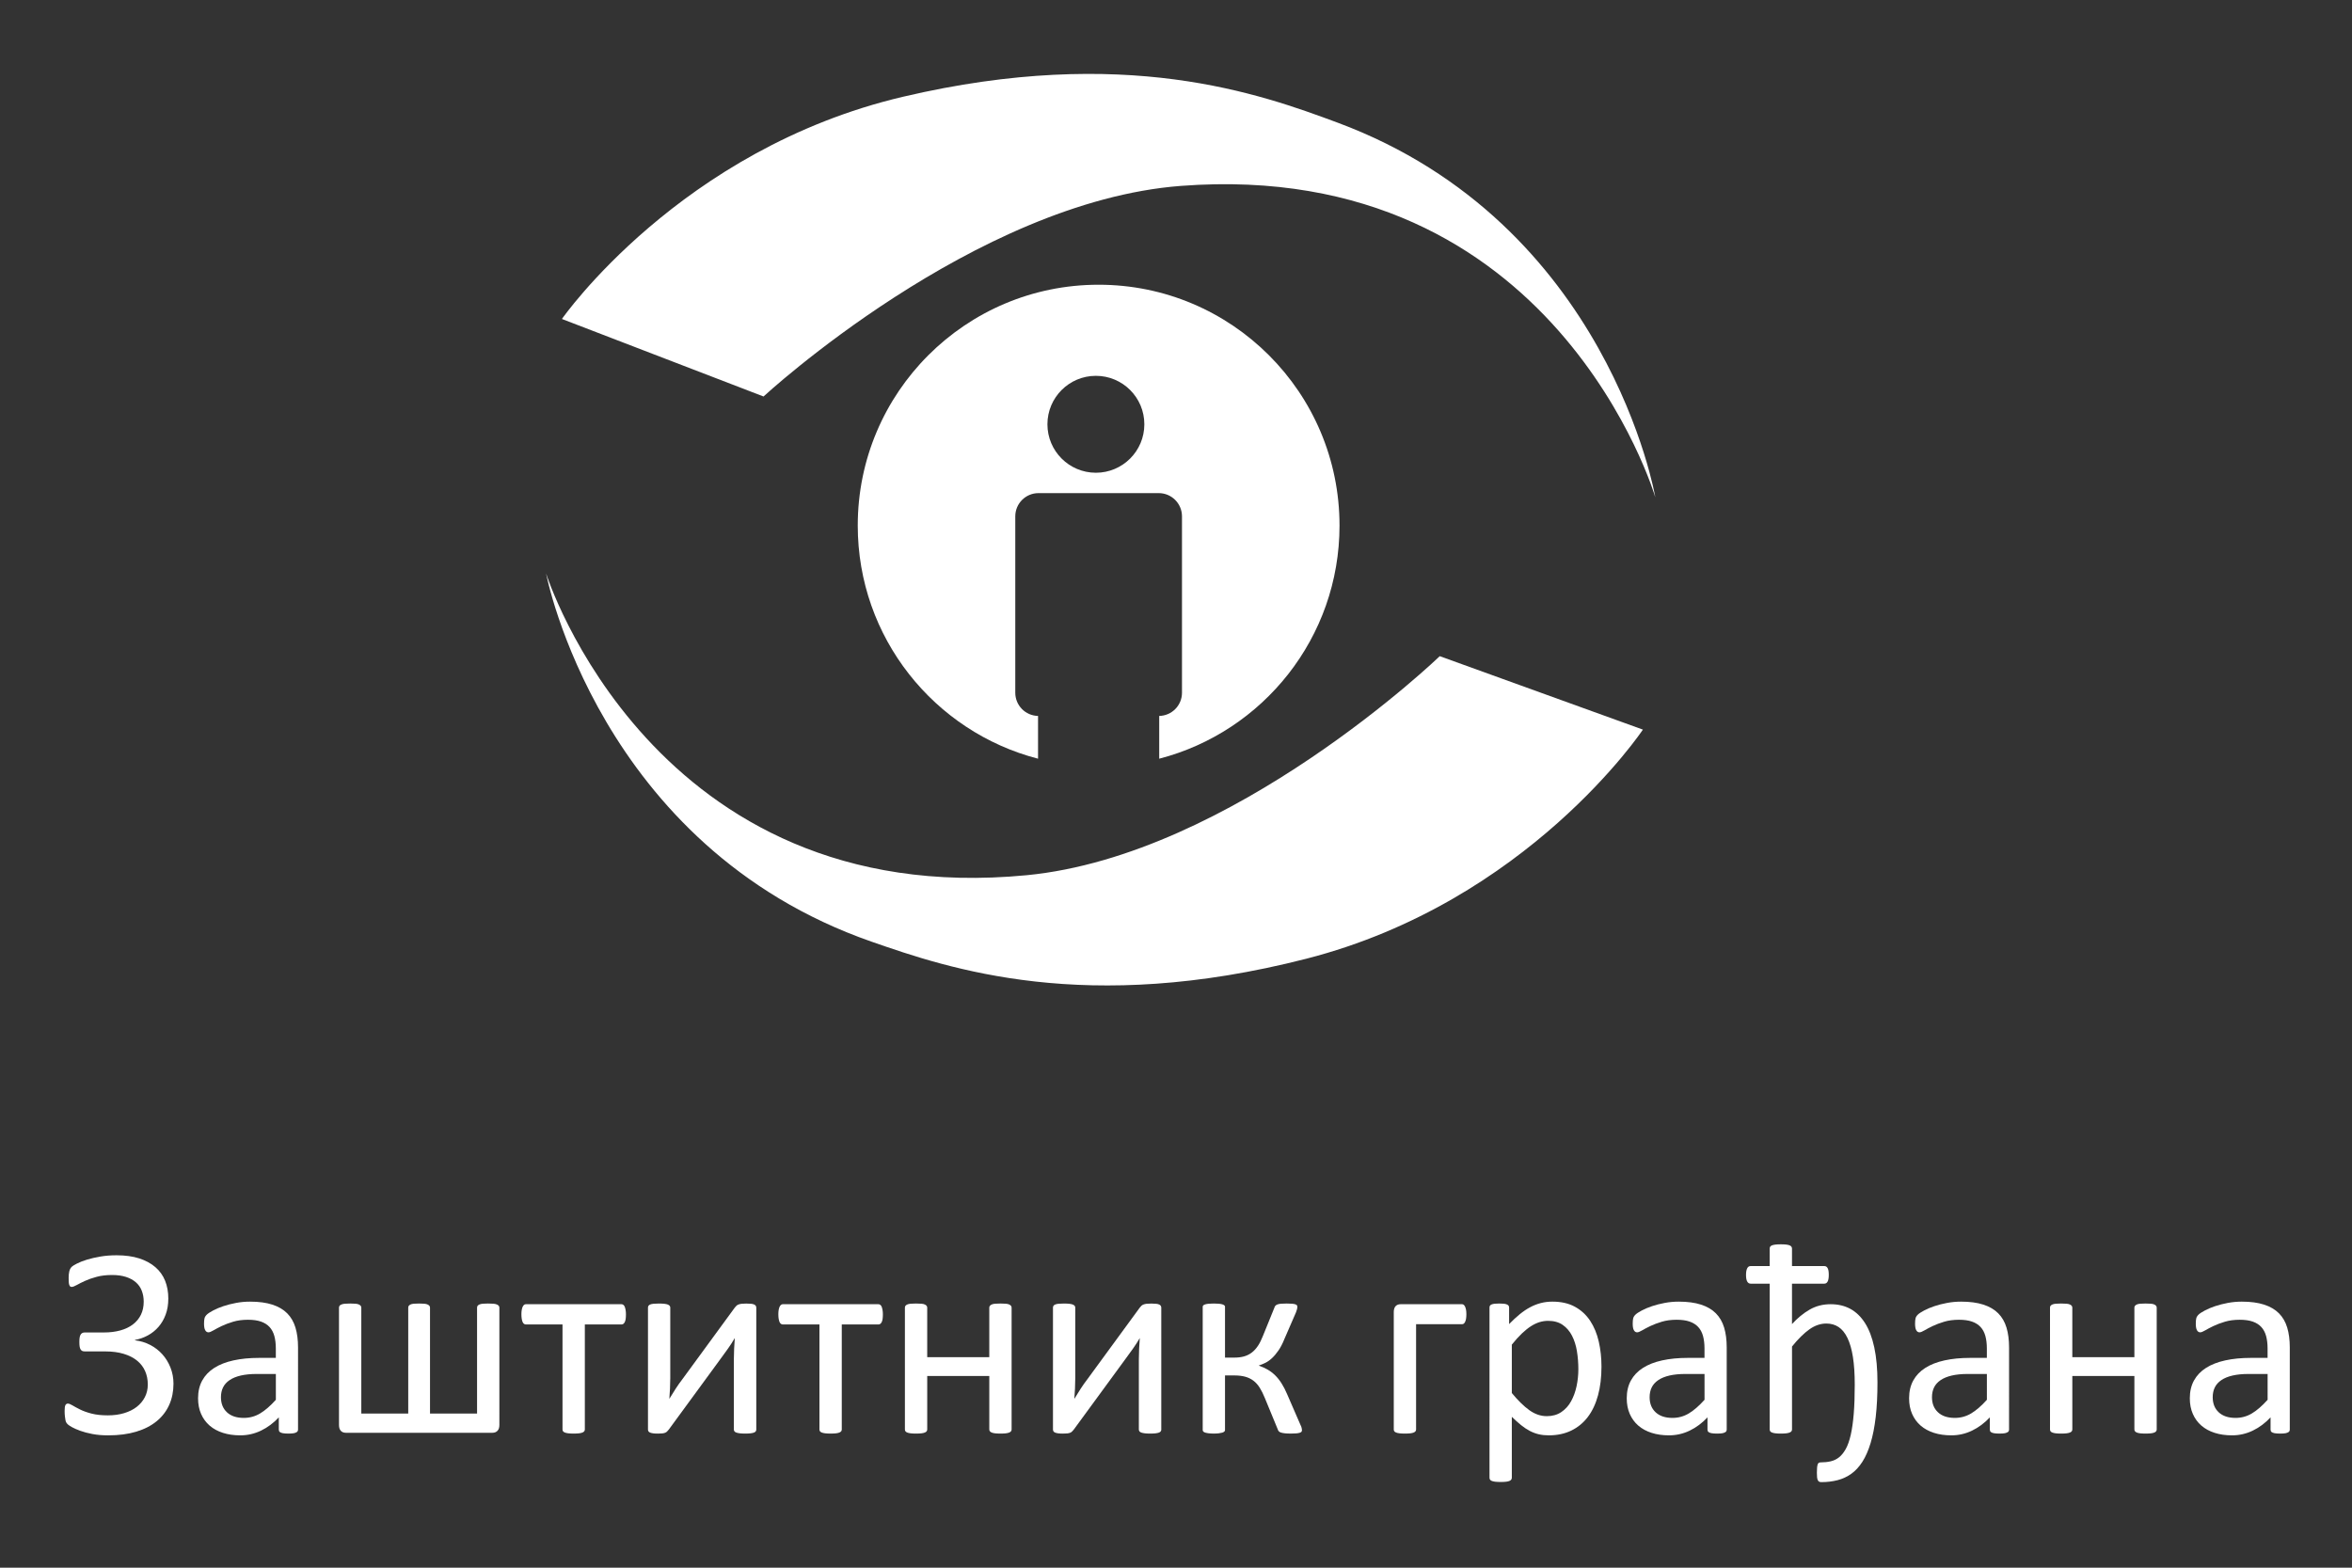<?xml version="1.0" encoding="utf-8"?>
<!-- Generator: Adobe Illustrator 16.0.0, SVG Export Plug-In . SVG Version: 6.00 Build 0)  -->
<!DOCTYPE svg PUBLIC "-//W3C//DTD SVG 1.1//EN" "http://www.w3.org/Graphics/SVG/1.1/DTD/svg11.dtd">
<svg version="1.1" id="Layer_1" xmlns="http://www.w3.org/2000/svg" xmlns:xlink="http://www.w3.org/1999/xlink" x="0px" y="0px"
	 width="270px" height="180px" viewBox="0 0 270 180" enable-background="new 0 0 270 180" xml:space="preserve">
<rect x="0" y="0" width="270" height="180" fill="#333333" stroke="none"/>
<g>
	<path fill="#FFFFFF" d="M87.65,45.524l-23.144-8.9c0,0,13.575-19.509,39.168-25.518c25.443-5.974,41.014-0.314,49.854,2.968
		c31.156,11.571,36.496,43.024,36.496,43.024s-11.424-39.021-54.449-35.755C111.856,23.143,87.65,45.524,87.65,45.524z"/>
	<path fill="#FFFFFF" d="M165.278,75.341l23.32,8.432c0,0-13.177,19.779-38.645,26.309c-25.318,6.486-41.002,1.144-49.9-1.959
		C68.667,97.185,62.688,65.846,62.688,65.846s12.215,38.781,55.166,34.645C141.53,98.209,165.278,75.341,165.278,75.341z"/>
	<path fill="#FFFFFF" d="M126.117,32.692c-15.273,0-27.651,12.379-27.651,27.651c0,12.871,8.793,23.687,20.697,26.77v-4.91
		c-1.45-0.028-2.613-1.207-2.613-2.664V59.287c0-1.476,1.194-2.668,2.669-2.668h13.798c1.475,0,2.67,1.192,2.67,2.668v20.252
		c0,1.457-1.166,2.636-2.614,2.664v4.91c11.904-3.083,20.698-13.898,20.698-26.77C153.771,45.071,141.39,32.692,126.117,32.692z
		 M125.803,54.28c-3.071,0-5.563-2.491-5.563-5.563c0-3.075,2.491-5.565,5.563-5.565c3.074,0,5.563,2.49,5.563,5.565
		C131.366,51.789,128.877,54.28,125.803,54.28z"/>
</g>
<g>
	<path fill="#FFFFFF" d="M19.915,158.875c0,0.89-0.163,1.699-0.489,2.429c-0.326,0.73-0.808,1.356-1.444,1.879
		c-0.636,0.522-1.42,0.924-2.352,1.203s-2.002,0.419-3.213,0.419c-0.673,0-1.278-0.052-1.816-0.155s-1.004-0.228-1.397-0.372
		c-0.394-0.146-0.701-0.28-0.924-0.404s-0.378-0.225-0.465-0.303c-0.089-0.077-0.155-0.155-0.202-0.232
		c-0.047-0.078-0.08-0.176-0.101-0.295c-0.021-0.119-0.042-0.264-0.063-0.435s-0.031-0.381-0.031-0.629
		c0-0.32,0.031-0.538,0.094-0.652c0.062-0.113,0.155-0.171,0.279-0.171s0.297,0.068,0.52,0.202c0.223,0.135,0.515,0.293,0.877,0.474
		s0.805,0.339,1.327,0.474s1.146,0.201,1.871,0.201c0.683,0,1.307-0.085,1.87-0.256c0.564-0.171,1.046-0.411,1.444-0.722
		s0.708-0.683,0.931-1.118c0.223-0.435,0.334-0.915,0.334-1.443c0-0.569-0.104-1.087-0.311-1.552
		c-0.207-0.466-0.515-0.864-0.923-1.195c-0.409-0.332-0.919-0.591-1.529-0.776c-0.611-0.187-1.314-0.279-2.111-0.279H9.731
		c-0.124,0-0.223-0.019-0.295-0.055c-0.073-0.036-0.135-0.096-0.187-0.179s-0.088-0.194-0.108-0.334
		c-0.021-0.14-0.031-0.313-0.031-0.52c0-0.196,0.01-0.362,0.031-0.497c0.021-0.134,0.057-0.245,0.108-0.334
		c0.052-0.087,0.116-0.152,0.194-0.193c0.077-0.041,0.168-0.063,0.271-0.063h2.22c0.683,0,1.307-0.077,1.87-0.232
		c0.564-0.155,1.046-0.383,1.444-0.684c0.398-0.3,0.706-0.67,0.924-1.109c0.217-0.44,0.325-0.944,0.325-1.514
		c0-0.455-0.075-0.875-0.225-1.258c-0.15-0.383-0.378-0.706-0.684-0.97c-0.305-0.264-0.683-0.469-1.133-0.613
		s-0.98-0.218-1.591-0.218c-0.663,0-1.253,0.07-1.77,0.21c-0.518,0.14-0.963,0.295-1.335,0.466
		c-0.373,0.171-0.688,0.328-0.947,0.474c-0.259,0.145-0.45,0.217-0.574,0.217c-0.073,0-0.13-0.016-0.171-0.047
		c-0.042-0.03-0.078-0.085-0.108-0.162c-0.031-0.078-0.053-0.184-0.063-0.318c-0.011-0.135-0.016-0.301-0.016-0.497
		c0-0.135,0.005-0.267,0.016-0.396c0.01-0.13,0.028-0.246,0.055-0.35c0.025-0.104,0.059-0.199,0.101-0.287
		c0.041-0.088,0.104-0.173,0.187-0.256c0.082-0.083,0.279-0.204,0.59-0.365c0.311-0.16,0.693-0.311,1.148-0.45
		s0.971-0.259,1.545-0.356c0.574-0.099,1.192-0.147,1.854-0.147c0.994,0,1.86,0.118,2.601,0.356c0.739,0.238,1.36,0.574,1.862,1.009
		s0.875,0.958,1.118,1.568s0.364,1.288,0.364,2.033c0,0.684-0.101,1.297-0.303,1.84c-0.201,0.543-0.476,1.015-0.822,1.412
		c-0.347,0.399-0.753,0.725-1.219,0.979s-0.957,0.427-1.475,0.52v0.047c0.621,0.072,1.2,0.248,1.738,0.528
		c0.538,0.279,1.004,0.639,1.397,1.078c0.394,0.44,0.704,0.947,0.932,1.521S19.915,158.213,19.915,158.875z"/>
	<path fill="#FFFFFF" d="M34.212,164.137c0,0.125-0.042,0.218-0.125,0.28c-0.083,0.062-0.196,0.108-0.341,0.14
		c-0.146,0.03-0.357,0.046-0.637,0.046c-0.27,0-0.484-0.016-0.645-0.046c-0.16-0.031-0.276-0.078-0.349-0.14
		c-0.073-0.063-0.109-0.155-0.109-0.28v-1.396c-0.61,0.651-1.291,1.159-2.041,1.521c-0.75,0.361-1.545,0.543-2.383,0.543
		c-0.735,0-1.399-0.096-1.995-0.287c-0.595-0.191-1.102-0.468-1.521-0.83c-0.42-0.362-0.745-0.808-0.979-1.336
		c-0.232-0.527-0.35-1.127-0.35-1.8c0-0.787,0.161-1.47,0.481-2.05c0.321-0.579,0.781-1.061,1.382-1.443
		c0.6-0.383,1.335-0.67,2.204-0.861s1.848-0.287,2.935-0.287h1.925v-1.087c0-0.538-0.058-1.015-0.171-1.429
		c-0.114-0.413-0.298-0.758-0.552-1.032c-0.253-0.273-0.582-0.48-0.985-0.62c-0.403-0.141-0.9-0.21-1.49-0.21
		c-0.631,0-1.198,0.075-1.7,0.225c-0.502,0.15-0.941,0.316-1.319,0.497c-0.378,0.182-0.693,0.347-0.946,0.497
		c-0.254,0.15-0.442,0.225-0.567,0.225c-0.083,0-0.155-0.021-0.217-0.062c-0.063-0.042-0.116-0.104-0.163-0.187
		s-0.08-0.188-0.101-0.318c-0.021-0.129-0.031-0.271-0.031-0.427c0-0.259,0.018-0.463,0.054-0.613
		c0.037-0.149,0.125-0.292,0.265-0.427s0.38-0.292,0.722-0.474c0.342-0.181,0.734-0.347,1.18-0.497
		c0.445-0.149,0.932-0.273,1.459-0.372c0.528-0.099,1.061-0.147,1.6-0.147c1.003,0,1.857,0.114,2.561,0.342
		c0.704,0.228,1.273,0.562,1.708,1.001s0.75,0.985,0.947,1.638c0.196,0.652,0.295,1.412,0.295,2.282V164.137z M31.666,157.757
		h-2.189c-0.703,0-1.314,0.06-1.831,0.179c-0.518,0.119-0.947,0.295-1.289,0.527c-0.342,0.233-0.593,0.513-0.753,0.839
		s-0.24,0.701-0.24,1.125c0,0.725,0.23,1.302,0.69,1.731c0.461,0.43,1.104,0.644,1.933,0.644c0.673,0,1.297-0.17,1.871-0.512
		s1.177-0.864,1.809-1.568V157.757z"/>
	<path fill="#FFFFFF" d="M57.326,163.609c0,0.301-0.072,0.525-0.218,0.676c-0.145,0.149-0.336,0.225-0.574,0.225H39.707
		c-0.249,0-0.442-0.075-0.582-0.225c-0.14-0.15-0.21-0.375-0.21-0.676V150.15c0-0.083,0.018-0.152,0.055-0.209
		c0.036-0.058,0.105-0.109,0.209-0.155c0.104-0.047,0.238-0.078,0.404-0.094c0.165-0.016,0.372-0.023,0.62-0.023
		c0.249,0,0.456,0.008,0.621,0.023c0.166,0.016,0.295,0.047,0.389,0.094c0.093,0.046,0.16,0.098,0.201,0.155
		c0.042,0.057,0.063,0.126,0.063,0.209v12.155h5.387V150.15c0-0.083,0.018-0.152,0.054-0.209c0.037-0.058,0.102-0.109,0.194-0.155
		c0.094-0.047,0.218-0.078,0.373-0.094s0.362-0.023,0.621-0.023c0.237,0,0.439,0.008,0.604,0.023
		c0.166,0.016,0.296,0.047,0.389,0.094c0.093,0.046,0.16,0.098,0.202,0.155c0.041,0.057,0.062,0.126,0.062,0.209v12.155h5.402
		V150.15c0-0.083,0.018-0.152,0.055-0.209c0.036-0.058,0.103-0.109,0.201-0.155c0.099-0.047,0.228-0.078,0.389-0.094
		c0.16-0.016,0.364-0.023,0.613-0.023c0.258,0,0.471,0.008,0.636,0.023c0.166,0.016,0.298,0.047,0.396,0.094
		c0.098,0.046,0.168,0.098,0.209,0.155c0.041,0.057,0.063,0.126,0.063,0.209V163.609z"/>
	<path fill="#FFFFFF" d="M71.856,150.911c0,0.207-0.011,0.383-0.031,0.528c-0.021,0.145-0.055,0.264-0.102,0.356
		c-0.046,0.094-0.101,0.163-0.162,0.21c-0.063,0.046-0.14,0.069-0.233,0.069h-4.191v12.047c0,0.083-0.021,0.152-0.062,0.209
		c-0.042,0.058-0.109,0.106-0.202,0.147s-0.223,0.072-0.388,0.094c-0.166,0.021-0.378,0.03-0.637,0.03
		c-0.249,0-0.456-0.01-0.621-0.03c-0.166-0.021-0.298-0.053-0.396-0.094c-0.099-0.041-0.166-0.09-0.202-0.147
		c-0.036-0.057-0.055-0.126-0.055-0.209v-12.047h-4.191c-0.083,0-0.157-0.023-0.225-0.069c-0.067-0.047-0.122-0.116-0.163-0.21
		c-0.041-0.093-0.075-0.215-0.101-0.364c-0.026-0.15-0.039-0.329-0.039-0.536c0-0.187,0.013-0.352,0.039-0.496
		c0.025-0.146,0.062-0.267,0.108-0.365s0.101-0.171,0.163-0.218c0.062-0.046,0.134-0.069,0.217-0.069h10.944
		c0.083,0,0.158,0.023,0.226,0.069c0.066,0.047,0.121,0.119,0.163,0.218c0.041,0.099,0.074,0.223,0.101,0.372
		C71.843,150.557,71.856,150.725,71.856,150.911z"/>
	<path fill="#FFFFFF" d="M86.821,164.137c0,0.073-0.021,0.141-0.063,0.202c-0.041,0.063-0.108,0.111-0.201,0.147
		c-0.094,0.036-0.223,0.064-0.389,0.086c-0.165,0.021-0.372,0.03-0.621,0.03c-0.248,0-0.455-0.01-0.621-0.03
		c-0.165-0.021-0.3-0.05-0.403-0.086s-0.176-0.085-0.217-0.147c-0.042-0.062-0.063-0.129-0.063-0.202v-8.041
		c0-0.403,0.011-0.814,0.031-1.233c0.021-0.42,0.047-0.831,0.077-1.234c-0.238,0.414-0.499,0.82-0.783,1.219
		c-0.285,0.398-0.572,0.794-0.862,1.188l-5.93,8.103c-0.072,0.083-0.137,0.155-0.194,0.218c-0.057,0.063-0.129,0.111-0.217,0.147
		s-0.199,0.063-0.334,0.078c-0.135,0.015-0.3,0.022-0.497,0.022c-0.228,0-0.414-0.01-0.559-0.03c-0.145-0.021-0.262-0.05-0.35-0.086
		s-0.149-0.085-0.186-0.147c-0.037-0.062-0.055-0.129-0.055-0.202v-14.002c0-0.072,0.018-0.14,0.055-0.201
		c0.036-0.063,0.104-0.114,0.201-0.155c0.099-0.042,0.23-0.07,0.396-0.086c0.165-0.016,0.367-0.023,0.605-0.023
		c0.496,0,0.838,0.039,1.024,0.117c0.187,0.077,0.279,0.193,0.279,0.349v8.088c0,0.403-0.011,0.805-0.031,1.203
		s-0.047,0.794-0.077,1.188c0.237-0.394,0.479-0.778,0.722-1.156s0.504-0.748,0.784-1.11l6.007-8.212
		c0.063-0.082,0.127-0.155,0.194-0.217c0.067-0.063,0.15-0.111,0.248-0.147c0.099-0.036,0.215-0.063,0.35-0.078
		s0.311-0.023,0.528-0.023c0.217,0,0.4,0.008,0.551,0.023c0.149,0.016,0.269,0.044,0.356,0.086c0.088,0.041,0.15,0.093,0.187,0.155
		c0.036,0.062,0.055,0.134,0.055,0.217V164.137z"/>
	<path fill="#FFFFFF" d="M101.351,150.911c0,0.207-0.011,0.383-0.031,0.528c-0.021,0.145-0.055,0.264-0.102,0.356
		c-0.046,0.094-0.101,0.163-0.162,0.21c-0.063,0.046-0.14,0.069-0.233,0.069h-4.191v12.047c0,0.083-0.021,0.152-0.062,0.209
		c-0.042,0.058-0.109,0.106-0.202,0.147s-0.223,0.072-0.388,0.094c-0.166,0.021-0.378,0.03-0.637,0.03
		c-0.249,0-0.456-0.01-0.621-0.03c-0.166-0.021-0.298-0.053-0.396-0.094c-0.099-0.041-0.166-0.09-0.202-0.147
		c-0.036-0.057-0.055-0.126-0.055-0.209v-12.047h-4.191c-0.083,0-0.157-0.023-0.225-0.069c-0.067-0.047-0.122-0.116-0.163-0.21
		c-0.041-0.093-0.075-0.215-0.101-0.364c-0.026-0.15-0.039-0.329-0.039-0.536c0-0.187,0.013-0.352,0.039-0.496
		c0.025-0.146,0.062-0.267,0.108-0.365s0.101-0.171,0.163-0.218c0.062-0.046,0.134-0.069,0.217-0.069h10.944
		c0.083,0,0.158,0.023,0.226,0.069c0.066,0.047,0.121,0.119,0.163,0.218c0.041,0.099,0.074,0.223,0.101,0.372
		C101.337,150.557,101.351,150.725,101.351,150.911z"/>
	<path fill="#FFFFFF" d="M116.129,164.122c0,0.083-0.021,0.152-0.063,0.209c-0.041,0.058-0.108,0.106-0.201,0.147
		c-0.094,0.041-0.223,0.072-0.389,0.094c-0.165,0.021-0.372,0.03-0.62,0.03c-0.259,0-0.472-0.01-0.637-0.03
		c-0.166-0.021-0.295-0.053-0.389-0.094c-0.093-0.041-0.16-0.09-0.201-0.147c-0.042-0.057-0.063-0.126-0.063-0.209v-6.132h-7.125
		v6.132c0,0.083-0.021,0.152-0.063,0.209c-0.041,0.058-0.108,0.106-0.201,0.147c-0.094,0.041-0.223,0.072-0.389,0.094
		c-0.165,0.021-0.378,0.03-0.636,0.03c-0.249,0-0.456-0.01-0.621-0.03c-0.166-0.021-0.298-0.053-0.396-0.094
		c-0.098-0.041-0.165-0.09-0.201-0.147c-0.037-0.057-0.055-0.126-0.055-0.209V150.15c0-0.083,0.018-0.152,0.055-0.209
		c0.036-0.058,0.104-0.109,0.201-0.155c0.099-0.047,0.23-0.078,0.396-0.094c0.165-0.016,0.372-0.023,0.621-0.023
		c0.258,0,0.471,0.008,0.636,0.023c0.166,0.016,0.295,0.047,0.389,0.094c0.093,0.046,0.16,0.098,0.201,0.155
		c0.042,0.057,0.063,0.126,0.063,0.209v5.682h7.125v-5.682c0-0.083,0.021-0.152,0.063-0.209c0.041-0.058,0.108-0.109,0.201-0.155
		c0.094-0.047,0.223-0.078,0.389-0.094c0.165-0.016,0.378-0.023,0.637-0.023c0.248,0,0.455,0.008,0.62,0.023
		c0.166,0.016,0.295,0.047,0.389,0.094c0.093,0.046,0.16,0.098,0.201,0.155c0.042,0.057,0.063,0.126,0.063,0.209V164.122z"/>
	<path fill="#FFFFFF" d="M133.313,164.137c0,0.073-0.021,0.141-0.063,0.202c-0.041,0.063-0.108,0.111-0.201,0.147
		c-0.094,0.036-0.223,0.064-0.389,0.086c-0.165,0.021-0.372,0.03-0.621,0.03c-0.248,0-0.455-0.01-0.621-0.03
		c-0.165-0.021-0.3-0.05-0.403-0.086s-0.176-0.085-0.217-0.147c-0.042-0.062-0.063-0.129-0.063-0.202v-8.041
		c0-0.403,0.011-0.814,0.031-1.233c0.021-0.42,0.047-0.831,0.077-1.234c-0.238,0.414-0.499,0.82-0.783,1.219
		c-0.285,0.398-0.572,0.794-0.862,1.188l-5.93,8.103c-0.072,0.083-0.137,0.155-0.194,0.218c-0.057,0.063-0.129,0.111-0.217,0.147
		s-0.199,0.063-0.334,0.078c-0.135,0.015-0.3,0.022-0.497,0.022c-0.228,0-0.414-0.01-0.559-0.03c-0.145-0.021-0.262-0.05-0.35-0.086
		s-0.149-0.085-0.186-0.147c-0.037-0.062-0.055-0.129-0.055-0.202v-14.002c0-0.072,0.018-0.14,0.055-0.201
		c0.036-0.063,0.104-0.114,0.201-0.155c0.099-0.042,0.23-0.07,0.396-0.086c0.165-0.016,0.367-0.023,0.605-0.023
		c0.496,0,0.838,0.039,1.024,0.117c0.187,0.077,0.279,0.193,0.279,0.349v8.088c0,0.403-0.011,0.805-0.031,1.203
		s-0.047,0.794-0.077,1.188c0.237-0.394,0.479-0.778,0.722-1.156s0.504-0.748,0.784-1.11l6.007-8.212
		c0.063-0.082,0.127-0.155,0.194-0.217c0.067-0.063,0.15-0.111,0.248-0.147c0.099-0.036,0.215-0.063,0.35-0.078
		s0.311-0.023,0.528-0.023c0.217,0,0.4,0.008,0.551,0.023c0.149,0.016,0.269,0.044,0.356,0.086c0.088,0.041,0.15,0.093,0.187,0.155
		c0.036,0.062,0.055,0.134,0.055,0.217V164.137z"/>
	<path fill="#FFFFFF" d="M149.458,164.23c0,0.062-0.019,0.116-0.055,0.163c-0.036,0.046-0.104,0.085-0.202,0.116
		c-0.098,0.031-0.228,0.055-0.388,0.07c-0.16,0.015-0.364,0.022-0.613,0.022c-0.29,0-0.525-0.01-0.706-0.03
		c-0.182-0.021-0.329-0.05-0.442-0.086c-0.114-0.036-0.197-0.083-0.248-0.14c-0.053-0.057-0.089-0.121-0.109-0.194l-1.49-3.616
		c-0.186-0.466-0.386-0.867-0.598-1.203c-0.212-0.337-0.458-0.608-0.737-0.815s-0.595-0.356-0.946-0.45
		c-0.353-0.093-0.756-0.14-1.211-0.14h-1.087v6.287c0,0.052-0.026,0.104-0.078,0.155s-0.129,0.093-0.232,0.124
		s-0.238,0.057-0.403,0.078c-0.166,0.021-0.357,0.03-0.574,0.03c-0.218,0-0.409-0.01-0.575-0.03c-0.165-0.021-0.3-0.047-0.403-0.078
		s-0.179-0.072-0.225-0.124c-0.047-0.052-0.07-0.104-0.07-0.155v-14.188c0-0.052,0.023-0.101,0.07-0.147
		c0.046-0.047,0.121-0.085,0.225-0.116s0.238-0.055,0.403-0.07c0.166-0.016,0.357-0.023,0.575-0.023
		c0.217,0,0.408,0.008,0.574,0.023c0.165,0.016,0.3,0.039,0.403,0.07s0.181,0.069,0.232,0.116s0.078,0.096,0.078,0.147v5.853h1.087
		c0.393,0,0.753-0.044,1.078-0.132c0.326-0.088,0.624-0.233,0.893-0.435c0.27-0.202,0.51-0.464,0.723-0.784
		c0.212-0.321,0.405-0.709,0.582-1.164l1.304-3.214c0.021-0.083,0.057-0.155,0.108-0.217c0.052-0.063,0.13-0.114,0.233-0.155
		c0.104-0.042,0.24-0.07,0.411-0.086s0.396-0.023,0.675-0.023c0.249,0,0.453,0.008,0.613,0.023s0.285,0.039,0.373,0.07
		s0.147,0.069,0.179,0.116c0.03,0.047,0.046,0.096,0.046,0.147c0,0.093-0.013,0.191-0.038,0.295
		c-0.026,0.104-0.065,0.223-0.117,0.357l-1.335,3.073c-0.207,0.518-0.432,0.952-0.675,1.304c-0.243,0.353-0.489,0.645-0.737,0.877
		c-0.249,0.233-0.502,0.414-0.761,0.544c-0.259,0.129-0.508,0.23-0.745,0.303v0.031c0.362,0.124,0.695,0.273,1.001,0.45
		c0.306,0.176,0.59,0.393,0.854,0.651c0.265,0.259,0.51,0.566,0.737,0.924s0.44,0.769,0.637,1.234l1.537,3.539
		c0.041,0.072,0.072,0.14,0.093,0.202c0.021,0.062,0.036,0.121,0.047,0.178c0.01,0.058,0.018,0.104,0.023,0.141
		C149.455,164.166,149.458,164.199,149.458,164.23z"/>
	<path fill="#FFFFFF" d="M168.334,150.896c0,0.207-0.013,0.383-0.038,0.528c-0.026,0.145-0.063,0.264-0.109,0.356
		c-0.046,0.094-0.099,0.161-0.155,0.202s-0.127,0.062-0.209,0.062h-5.263v12.078c0,0.083-0.021,0.152-0.063,0.209
		c-0.041,0.058-0.108,0.106-0.201,0.147c-0.094,0.041-0.223,0.072-0.389,0.094c-0.165,0.021-0.378,0.03-0.636,0.03
		c-0.249,0-0.456-0.01-0.621-0.03c-0.166-0.021-0.298-0.053-0.396-0.094c-0.098-0.041-0.165-0.09-0.201-0.147
		c-0.037-0.057-0.055-0.126-0.055-0.209v-13.459c0-0.311,0.07-0.541,0.21-0.691c0.14-0.149,0.333-0.225,0.582-0.225h7.032
		c0.082,0,0.152,0.023,0.209,0.069c0.057,0.047,0.109,0.119,0.155,0.218c0.047,0.099,0.083,0.217,0.109,0.357
		C168.321,150.531,168.334,150.699,168.334,150.896z"/>
	<path fill="#FFFFFF" d="M183.843,156.919c0,1.221-0.132,2.318-0.396,3.291c-0.265,0.973-0.652,1.798-1.165,2.476
		c-0.512,0.678-1.146,1.201-1.901,1.568c-0.755,0.367-1.619,0.551-2.592,0.551c-0.414,0-0.798-0.041-1.149-0.124
		s-0.696-0.212-1.032-0.389c-0.336-0.176-0.67-0.397-1.001-0.667s-0.684-0.585-1.056-0.947v6.985c0,0.083-0.021,0.155-0.063,0.218
		c-0.041,0.063-0.108,0.114-0.201,0.155c-0.094,0.041-0.223,0.072-0.389,0.093c-0.165,0.021-0.378,0.031-0.636,0.031
		c-0.249,0-0.456-0.011-0.621-0.031c-0.166-0.021-0.298-0.052-0.396-0.093c-0.098-0.041-0.165-0.093-0.201-0.155
		c-0.037-0.063-0.055-0.135-0.055-0.218V150.15c0-0.093,0.016-0.168,0.047-0.225s0.093-0.106,0.187-0.147
		c0.093-0.042,0.212-0.07,0.356-0.086s0.32-0.023,0.528-0.023c0.217,0,0.396,0.008,0.535,0.023s0.256,0.044,0.35,0.086
		c0.093,0.041,0.157,0.091,0.193,0.147s0.055,0.132,0.055,0.225v1.879c0.424-0.435,0.833-0.813,1.227-1.134
		c0.393-0.32,0.789-0.587,1.188-0.799c0.398-0.213,0.807-0.373,1.227-0.481c0.419-0.109,0.861-0.163,1.327-0.163
		c1.014,0,1.878,0.196,2.592,0.59c0.715,0.394,1.297,0.932,1.747,1.614c0.45,0.684,0.778,1.478,0.985,2.383
		C183.739,154.945,183.843,155.904,183.843,156.919z M181.188,157.214c0-0.714-0.055-1.405-0.164-2.072
		c-0.109-0.668-0.297-1.26-0.563-1.777s-0.622-0.932-1.069-1.242c-0.448-0.311-1.005-0.466-1.672-0.466
		c-0.333,0-0.661,0.05-0.983,0.147c-0.323,0.099-0.651,0.254-0.984,0.466s-0.682,0.491-1.047,0.838
		c-0.364,0.348-0.749,0.774-1.155,1.281v5.558c0.708,0.858,1.38,1.516,2.015,1.971c0.635,0.456,1.302,0.684,1.999,0.684
		c0.646,0,1.2-0.155,1.663-0.466c0.464-0.311,0.839-0.725,1.125-1.242s0.497-1.097,0.633-1.738
		C181.12,158.513,181.188,157.865,181.188,157.214z"/>
	<path fill="#FFFFFF" d="M198.218,164.137c0,0.125-0.042,0.218-0.125,0.28c-0.083,0.062-0.196,0.108-0.341,0.14
		c-0.146,0.03-0.357,0.046-0.637,0.046c-0.27,0-0.484-0.016-0.645-0.046c-0.16-0.031-0.276-0.078-0.349-0.14
		c-0.073-0.063-0.109-0.155-0.109-0.28v-1.396c-0.61,0.651-1.291,1.159-2.041,1.521c-0.75,0.361-1.545,0.543-2.383,0.543
		c-0.735,0-1.399-0.096-1.995-0.287c-0.595-0.191-1.102-0.468-1.521-0.83c-0.42-0.362-0.745-0.808-0.979-1.336
		c-0.232-0.527-0.35-1.127-0.35-1.8c0-0.787,0.161-1.47,0.481-2.05c0.321-0.579,0.781-1.061,1.382-1.443
		c0.6-0.383,1.335-0.67,2.204-0.861s1.848-0.287,2.935-0.287h1.925v-1.087c0-0.538-0.058-1.015-0.171-1.429
		c-0.114-0.413-0.298-0.758-0.552-1.032c-0.253-0.273-0.582-0.48-0.985-0.62c-0.403-0.141-0.9-0.21-1.49-0.21
		c-0.631,0-1.198,0.075-1.7,0.225c-0.502,0.15-0.941,0.316-1.319,0.497c-0.378,0.182-0.693,0.347-0.946,0.497
		c-0.254,0.15-0.442,0.225-0.567,0.225c-0.083,0-0.155-0.021-0.217-0.062c-0.063-0.042-0.116-0.104-0.163-0.187
		s-0.08-0.188-0.101-0.318c-0.021-0.129-0.031-0.271-0.031-0.427c0-0.259,0.018-0.463,0.054-0.613
		c0.037-0.149,0.125-0.292,0.265-0.427s0.38-0.292,0.722-0.474c0.342-0.181,0.734-0.347,1.18-0.497
		c0.445-0.149,0.932-0.273,1.459-0.372c0.528-0.099,1.061-0.147,1.6-0.147c1.003,0,1.857,0.114,2.561,0.342
		c0.704,0.228,1.273,0.562,1.708,1.001s0.75,0.985,0.947,1.638c0.196,0.652,0.295,1.412,0.295,2.282V164.137z M195.672,157.757
		h-2.189c-0.703,0-1.314,0.06-1.831,0.179c-0.518,0.119-0.947,0.295-1.289,0.527c-0.342,0.233-0.593,0.513-0.753,0.839
		s-0.24,0.701-0.24,1.125c0,0.725,0.23,1.302,0.69,1.731c0.461,0.43,1.104,0.644,1.933,0.644c0.673,0,1.297-0.17,1.871-0.512
		s1.177-0.864,1.809-1.568V157.757z"/>
	<path fill="#FFFFFF" d="M215.526,158.72c0,1.5-0.067,2.828-0.202,3.981c-0.135,1.154-0.331,2.155-0.59,3.004
		s-0.572,1.561-0.939,2.135s-0.789,1.032-1.265,1.373c-0.477,0.342-1.004,0.588-1.584,0.738c-0.579,0.149-1.2,0.225-1.862,0.225
		c-0.094,0-0.174-0.016-0.241-0.047c-0.067-0.03-0.121-0.088-0.162-0.17c-0.042-0.083-0.07-0.192-0.086-0.326
		c-0.016-0.135-0.023-0.316-0.023-0.544c0-0.238,0.008-0.435,0.023-0.59s0.039-0.276,0.07-0.364c0.03-0.088,0.074-0.147,0.132-0.179
		c0.057-0.031,0.126-0.047,0.209-0.047c0.414,0,0.8-0.041,1.157-0.124c0.356-0.083,0.678-0.238,0.962-0.466s0.541-0.549,0.769-0.962
		c0.228-0.414,0.416-0.952,0.566-1.615c0.15-0.662,0.264-1.464,0.342-2.405c0.077-0.942,0.116-2.06,0.116-3.354
		c0-1.231-0.069-2.29-0.209-3.175c-0.141-0.885-0.35-1.614-0.629-2.188s-0.621-0.993-1.024-1.258
		c-0.404-0.264-0.87-0.396-1.397-0.396c-0.673,0-1.322,0.223-1.948,0.668c-0.626,0.444-1.291,1.102-1.995,1.971v9.517
		c0,0.083-0.021,0.152-0.062,0.209c-0.042,0.058-0.108,0.106-0.202,0.147c-0.093,0.041-0.223,0.072-0.388,0.094
		c-0.166,0.021-0.378,0.03-0.637,0.03c-0.248,0-0.455-0.01-0.621-0.03c-0.165-0.021-0.298-0.053-0.396-0.094
		c-0.099-0.041-0.166-0.09-0.202-0.147c-0.036-0.057-0.054-0.126-0.054-0.209v-16.734h-2.189c-0.165,0-0.295-0.08-0.388-0.241
		c-0.094-0.16-0.14-0.416-0.14-0.769c0-0.176,0.013-0.328,0.038-0.457c0.026-0.13,0.063-0.235,0.109-0.318
		c0.046-0.083,0.101-0.143,0.163-0.179c0.062-0.036,0.134-0.055,0.217-0.055h2.189v-2.002c0-0.083,0.018-0.155,0.054-0.218
		s0.104-0.113,0.202-0.155c0.098-0.041,0.23-0.072,0.396-0.093c0.166-0.021,0.373-0.031,0.621-0.031
		c0.259,0,0.471,0.011,0.637,0.031c0.165,0.021,0.295,0.052,0.388,0.093c0.094,0.042,0.16,0.093,0.202,0.155
		c0.041,0.063,0.062,0.135,0.062,0.218v2.002h3.711c0.082,0,0.154,0.019,0.217,0.055s0.116,0.096,0.163,0.179
		s0.08,0.188,0.101,0.318c0.021,0.129,0.031,0.281,0.031,0.457c0,0.353-0.044,0.608-0.132,0.769
		c-0.088,0.161-0.215,0.241-0.38,0.241h-3.711v4.642c0.632-0.693,1.307-1.247,2.026-1.661c0.719-0.414,1.523-0.621,2.414-0.621
		c0.848,0,1.601,0.179,2.259,0.535c0.656,0.357,1.218,0.9,1.684,1.63s0.82,1.661,1.063,2.795
		C215.404,155.84,215.526,157.178,215.526,158.72z"/>
	<path fill="#FFFFFF" d="M230.631,164.137c0,0.125-0.042,0.218-0.125,0.28c-0.083,0.062-0.196,0.108-0.341,0.14
		c-0.146,0.03-0.357,0.046-0.637,0.046c-0.27,0-0.484-0.016-0.645-0.046c-0.16-0.031-0.276-0.078-0.349-0.14
		c-0.073-0.063-0.109-0.155-0.109-0.28v-1.396c-0.61,0.651-1.291,1.159-2.041,1.521c-0.75,0.361-1.545,0.543-2.383,0.543
		c-0.735,0-1.399-0.096-1.995-0.287c-0.595-0.191-1.102-0.468-1.521-0.83c-0.42-0.362-0.745-0.808-0.979-1.336
		c-0.232-0.527-0.35-1.127-0.35-1.8c0-0.787,0.161-1.47,0.481-2.05c0.321-0.579,0.781-1.061,1.382-1.443
		c0.6-0.383,1.335-0.67,2.204-0.861s1.848-0.287,2.935-0.287h1.925v-1.087c0-0.538-0.058-1.015-0.171-1.429
		c-0.114-0.413-0.298-0.758-0.552-1.032c-0.253-0.273-0.582-0.48-0.985-0.62c-0.403-0.141-0.9-0.21-1.49-0.21
		c-0.631,0-1.198,0.075-1.7,0.225c-0.502,0.15-0.941,0.316-1.319,0.497c-0.378,0.182-0.693,0.347-0.946,0.497
		c-0.254,0.15-0.442,0.225-0.567,0.225c-0.083,0-0.155-0.021-0.217-0.062c-0.063-0.042-0.116-0.104-0.163-0.187
		s-0.08-0.188-0.101-0.318c-0.021-0.129-0.031-0.271-0.031-0.427c0-0.259,0.018-0.463,0.054-0.613
		c0.037-0.149,0.125-0.292,0.265-0.427s0.38-0.292,0.722-0.474c0.342-0.181,0.734-0.347,1.18-0.497
		c0.445-0.149,0.932-0.273,1.459-0.372c0.528-0.099,1.061-0.147,1.6-0.147c1.003,0,1.857,0.114,2.561,0.342
		c0.704,0.228,1.273,0.562,1.708,1.001s0.75,0.985,0.947,1.638c0.196,0.652,0.295,1.412,0.295,2.282V164.137z M228.085,157.757
		h-2.189c-0.703,0-1.314,0.06-1.831,0.179c-0.518,0.119-0.947,0.295-1.289,0.527c-0.342,0.233-0.593,0.513-0.753,0.839
		s-0.24,0.701-0.24,1.125c0,0.725,0.23,1.302,0.69,1.731c0.461,0.43,1.104,0.644,1.933,0.644c0.673,0,1.297-0.17,1.871-0.512
		s1.177-0.864,1.809-1.568V157.757z"/>
	<path fill="#FFFFFF" d="M247.582,164.122c0,0.083-0.021,0.152-0.063,0.209c-0.041,0.058-0.108,0.106-0.201,0.147
		c-0.094,0.041-0.223,0.072-0.389,0.094c-0.165,0.021-0.372,0.03-0.62,0.03c-0.259,0-0.472-0.01-0.637-0.03
		c-0.166-0.021-0.295-0.053-0.389-0.094c-0.093-0.041-0.16-0.09-0.201-0.147c-0.042-0.057-0.063-0.126-0.063-0.209v-6.132h-7.125
		v6.132c0,0.083-0.021,0.152-0.063,0.209c-0.041,0.058-0.108,0.106-0.201,0.147c-0.094,0.041-0.223,0.072-0.389,0.094
		c-0.165,0.021-0.378,0.03-0.636,0.03c-0.249,0-0.456-0.01-0.621-0.03c-0.166-0.021-0.298-0.053-0.396-0.094
		c-0.098-0.041-0.165-0.09-0.201-0.147c-0.037-0.057-0.055-0.126-0.055-0.209V150.15c0-0.083,0.018-0.152,0.055-0.209
		c0.036-0.058,0.104-0.109,0.201-0.155c0.099-0.047,0.23-0.078,0.396-0.094c0.165-0.016,0.372-0.023,0.621-0.023
		c0.258,0,0.471,0.008,0.636,0.023c0.166,0.016,0.295,0.047,0.389,0.094c0.093,0.046,0.16,0.098,0.201,0.155
		c0.042,0.057,0.063,0.126,0.063,0.209v5.682h7.125v-5.682c0-0.083,0.021-0.152,0.063-0.209c0.041-0.058,0.108-0.109,0.201-0.155
		c0.094-0.047,0.223-0.078,0.389-0.094c0.165-0.016,0.378-0.023,0.637-0.023c0.248,0,0.455,0.008,0.62,0.023
		c0.166,0.016,0.295,0.047,0.389,0.094c0.093,0.046,0.16,0.098,0.201,0.155c0.042,0.057,0.063,0.126,0.063,0.209V164.122z"/>
	<path fill="#FFFFFF" d="M262.857,164.137c0,0.125-0.042,0.218-0.125,0.28c-0.083,0.062-0.196,0.108-0.341,0.14
		c-0.146,0.03-0.357,0.046-0.637,0.046c-0.27,0-0.484-0.016-0.645-0.046c-0.16-0.031-0.276-0.078-0.349-0.14
		c-0.073-0.063-0.109-0.155-0.109-0.28v-1.396c-0.61,0.651-1.291,1.159-2.041,1.521c-0.75,0.361-1.545,0.543-2.383,0.543
		c-0.735,0-1.399-0.096-1.995-0.287c-0.595-0.191-1.102-0.468-1.521-0.83c-0.42-0.362-0.745-0.808-0.979-1.336
		c-0.232-0.527-0.35-1.127-0.35-1.8c0-0.787,0.161-1.47,0.481-2.05c0.321-0.579,0.781-1.061,1.382-1.443
		c0.6-0.383,1.335-0.67,2.204-0.861s1.848-0.287,2.935-0.287h1.925v-1.087c0-0.538-0.058-1.015-0.171-1.429
		c-0.114-0.413-0.298-0.758-0.552-1.032c-0.253-0.273-0.582-0.48-0.985-0.62c-0.403-0.141-0.9-0.21-1.49-0.21
		c-0.631,0-1.198,0.075-1.7,0.225c-0.502,0.15-0.941,0.316-1.319,0.497c-0.378,0.182-0.693,0.347-0.946,0.497
		c-0.254,0.15-0.442,0.225-0.567,0.225c-0.083,0-0.155-0.021-0.217-0.062c-0.063-0.042-0.116-0.104-0.163-0.187
		s-0.08-0.188-0.101-0.318c-0.021-0.129-0.031-0.271-0.031-0.427c0-0.259,0.018-0.463,0.054-0.613
		c0.037-0.149,0.125-0.292,0.265-0.427s0.38-0.292,0.722-0.474c0.342-0.181,0.734-0.347,1.18-0.497
		c0.445-0.149,0.932-0.273,1.459-0.372c0.528-0.099,1.061-0.147,1.6-0.147c1.003,0,1.857,0.114,2.561,0.342
		c0.704,0.228,1.273,0.562,1.708,1.001s0.75,0.985,0.947,1.638c0.196,0.652,0.295,1.412,0.295,2.282V164.137z M260.312,157.757
		h-2.189c-0.703,0-1.314,0.06-1.831,0.179c-0.518,0.119-0.947,0.295-1.289,0.527c-0.342,0.233-0.593,0.513-0.753,0.839
		s-0.24,0.701-0.24,1.125c0,0.725,0.23,1.302,0.69,1.731c0.461,0.43,1.104,0.644,1.933,0.644c0.673,0,1.297-0.17,1.871-0.512
		s1.177-0.864,1.809-1.568V157.757z"/>
</g>
</svg>
